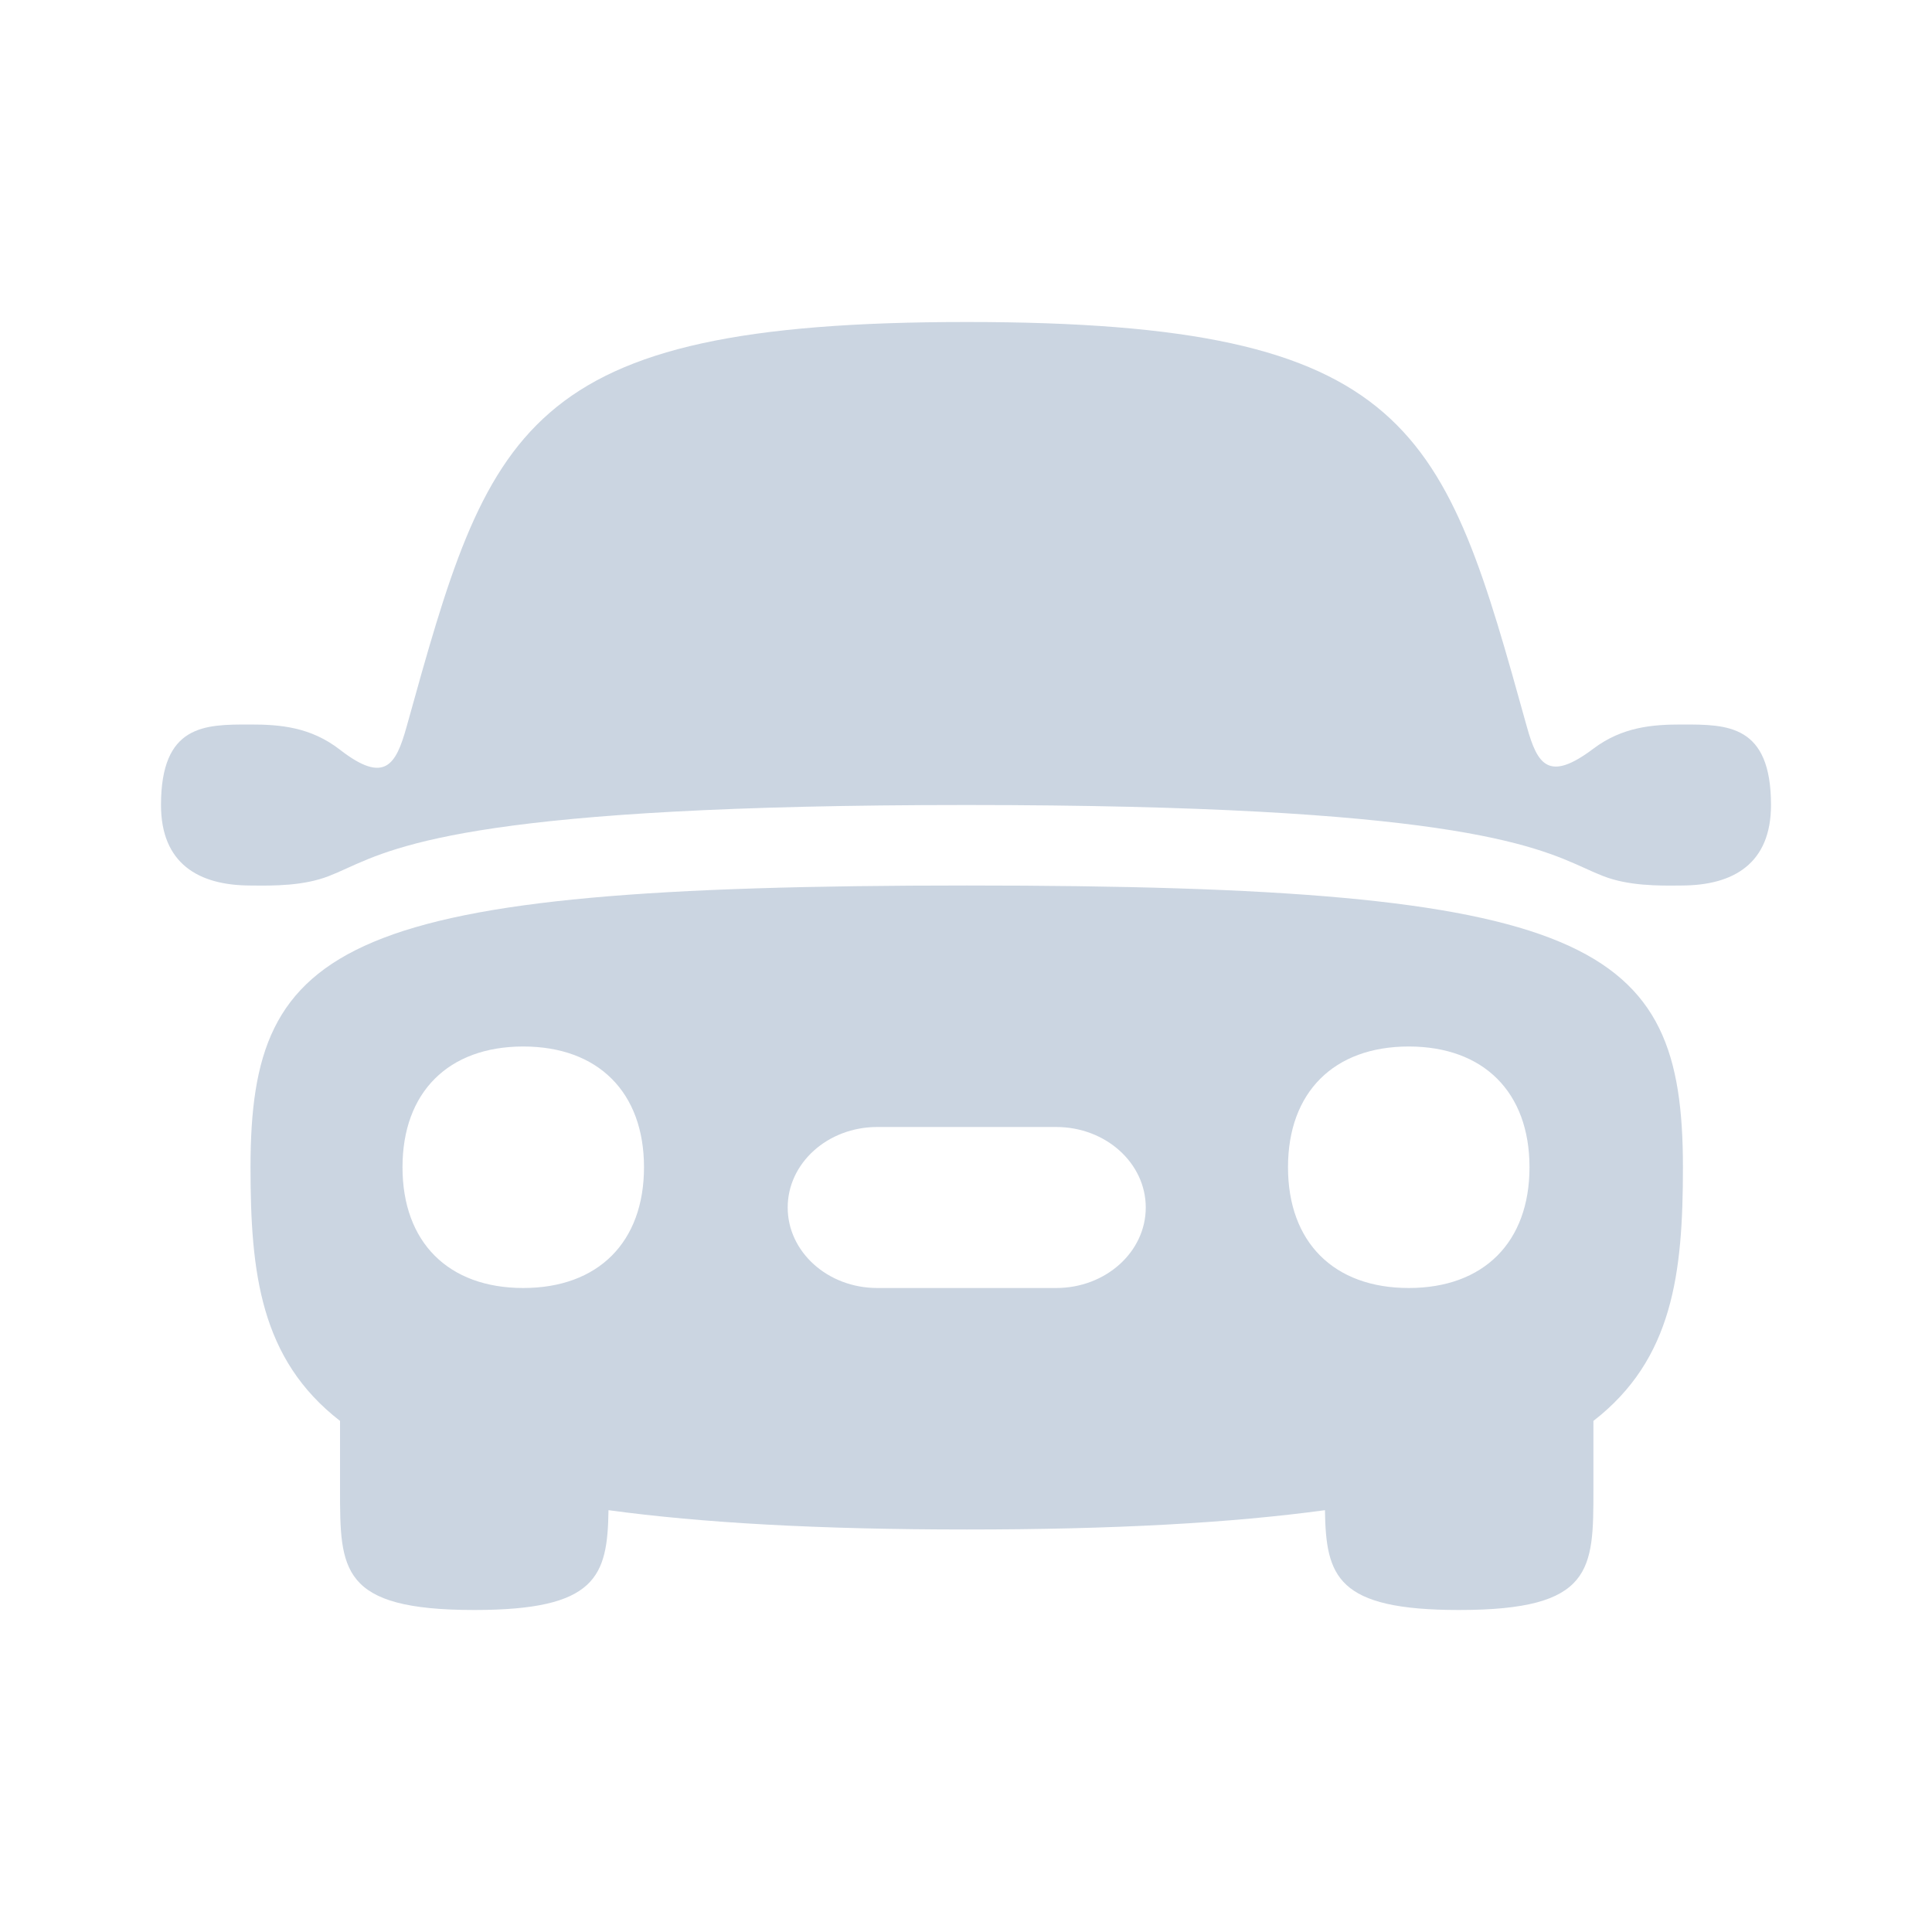 <svg width="24" height="24" viewBox="0 0 24 24" fill="none" xmlns="http://www.w3.org/2000/svg">
<path d="M18.968 9.031C17.938 5.325 17.569 4 12.009 4C6.448 4 6.08 5.325 5.05 9.031C4.919 9.5 4.78 9.745 4.224 9.314C3.859 9.03 3.477 9 3.112 9L3.094 9C2.544 9 2 9 2 10C2 10.727 2.466 11 3.112 11C3.405 11.004 3.77 11.005 4.085 10.883C4.157 10.855 4.228 10.823 4.305 10.788C4.948 10.496 6.045 10 12.009 10C17.957 10.001 19.052 10.497 19.695 10.788C19.772 10.823 19.843 10.855 19.915 10.883C20.23 11.005 20.595 11.004 20.888 11C21.534 11 22 10.727 22 10C22 9 21.456 9 20.906 9L20.888 9C20.529 9 20.154 9.029 19.794 9.3C19.238 9.719 19.099 9.5 18.968 9.031Z" fill="#cbd5e1"/>
<path d="M3.112 14.5C3.112 15.813 3.234 16.884 4.224 17.651V18.5C4.224 19.5 4.224 20 5.892 20C7.409 20 7.547 19.587 7.559 18.76C8.717 18.918 10.175 19 12.009 19C13.843 19 15.3 18.918 16.459 18.76C16.471 19.587 16.609 20 18.125 20C19.794 20 19.794 19.5 19.794 18.5V17.651C20.784 16.884 20.906 15.813 20.906 14.5C20.906 11.7 19.794 11 12.009 11C4.224 11 3.112 11.7 3.112 14.5ZM9.785 15C9.785 14.448 10.283 14 10.897 14H13.121C13.735 14 14.233 14.448 14.233 15C14.233 15.552 13.735 16 13.121 16H10.897C10.283 16 9.785 15.552 9.785 15ZM19 14.5C19 15.431 18.431 16 17.5 16C16.569 16 16 15.431 16 14.5C16 13.569 16.569 13 17.5 13C18.431 13 19 13.569 19 14.5ZM6.5 16C5.569 16 5 15.431 5 14.5C5 13.569 5.569 13 6.5 13C7.431 13 8 13.569 8 14.5C8 15.431 7.431 16 6.5 16Z" fill="#cbd5e1"/>
</svg>
